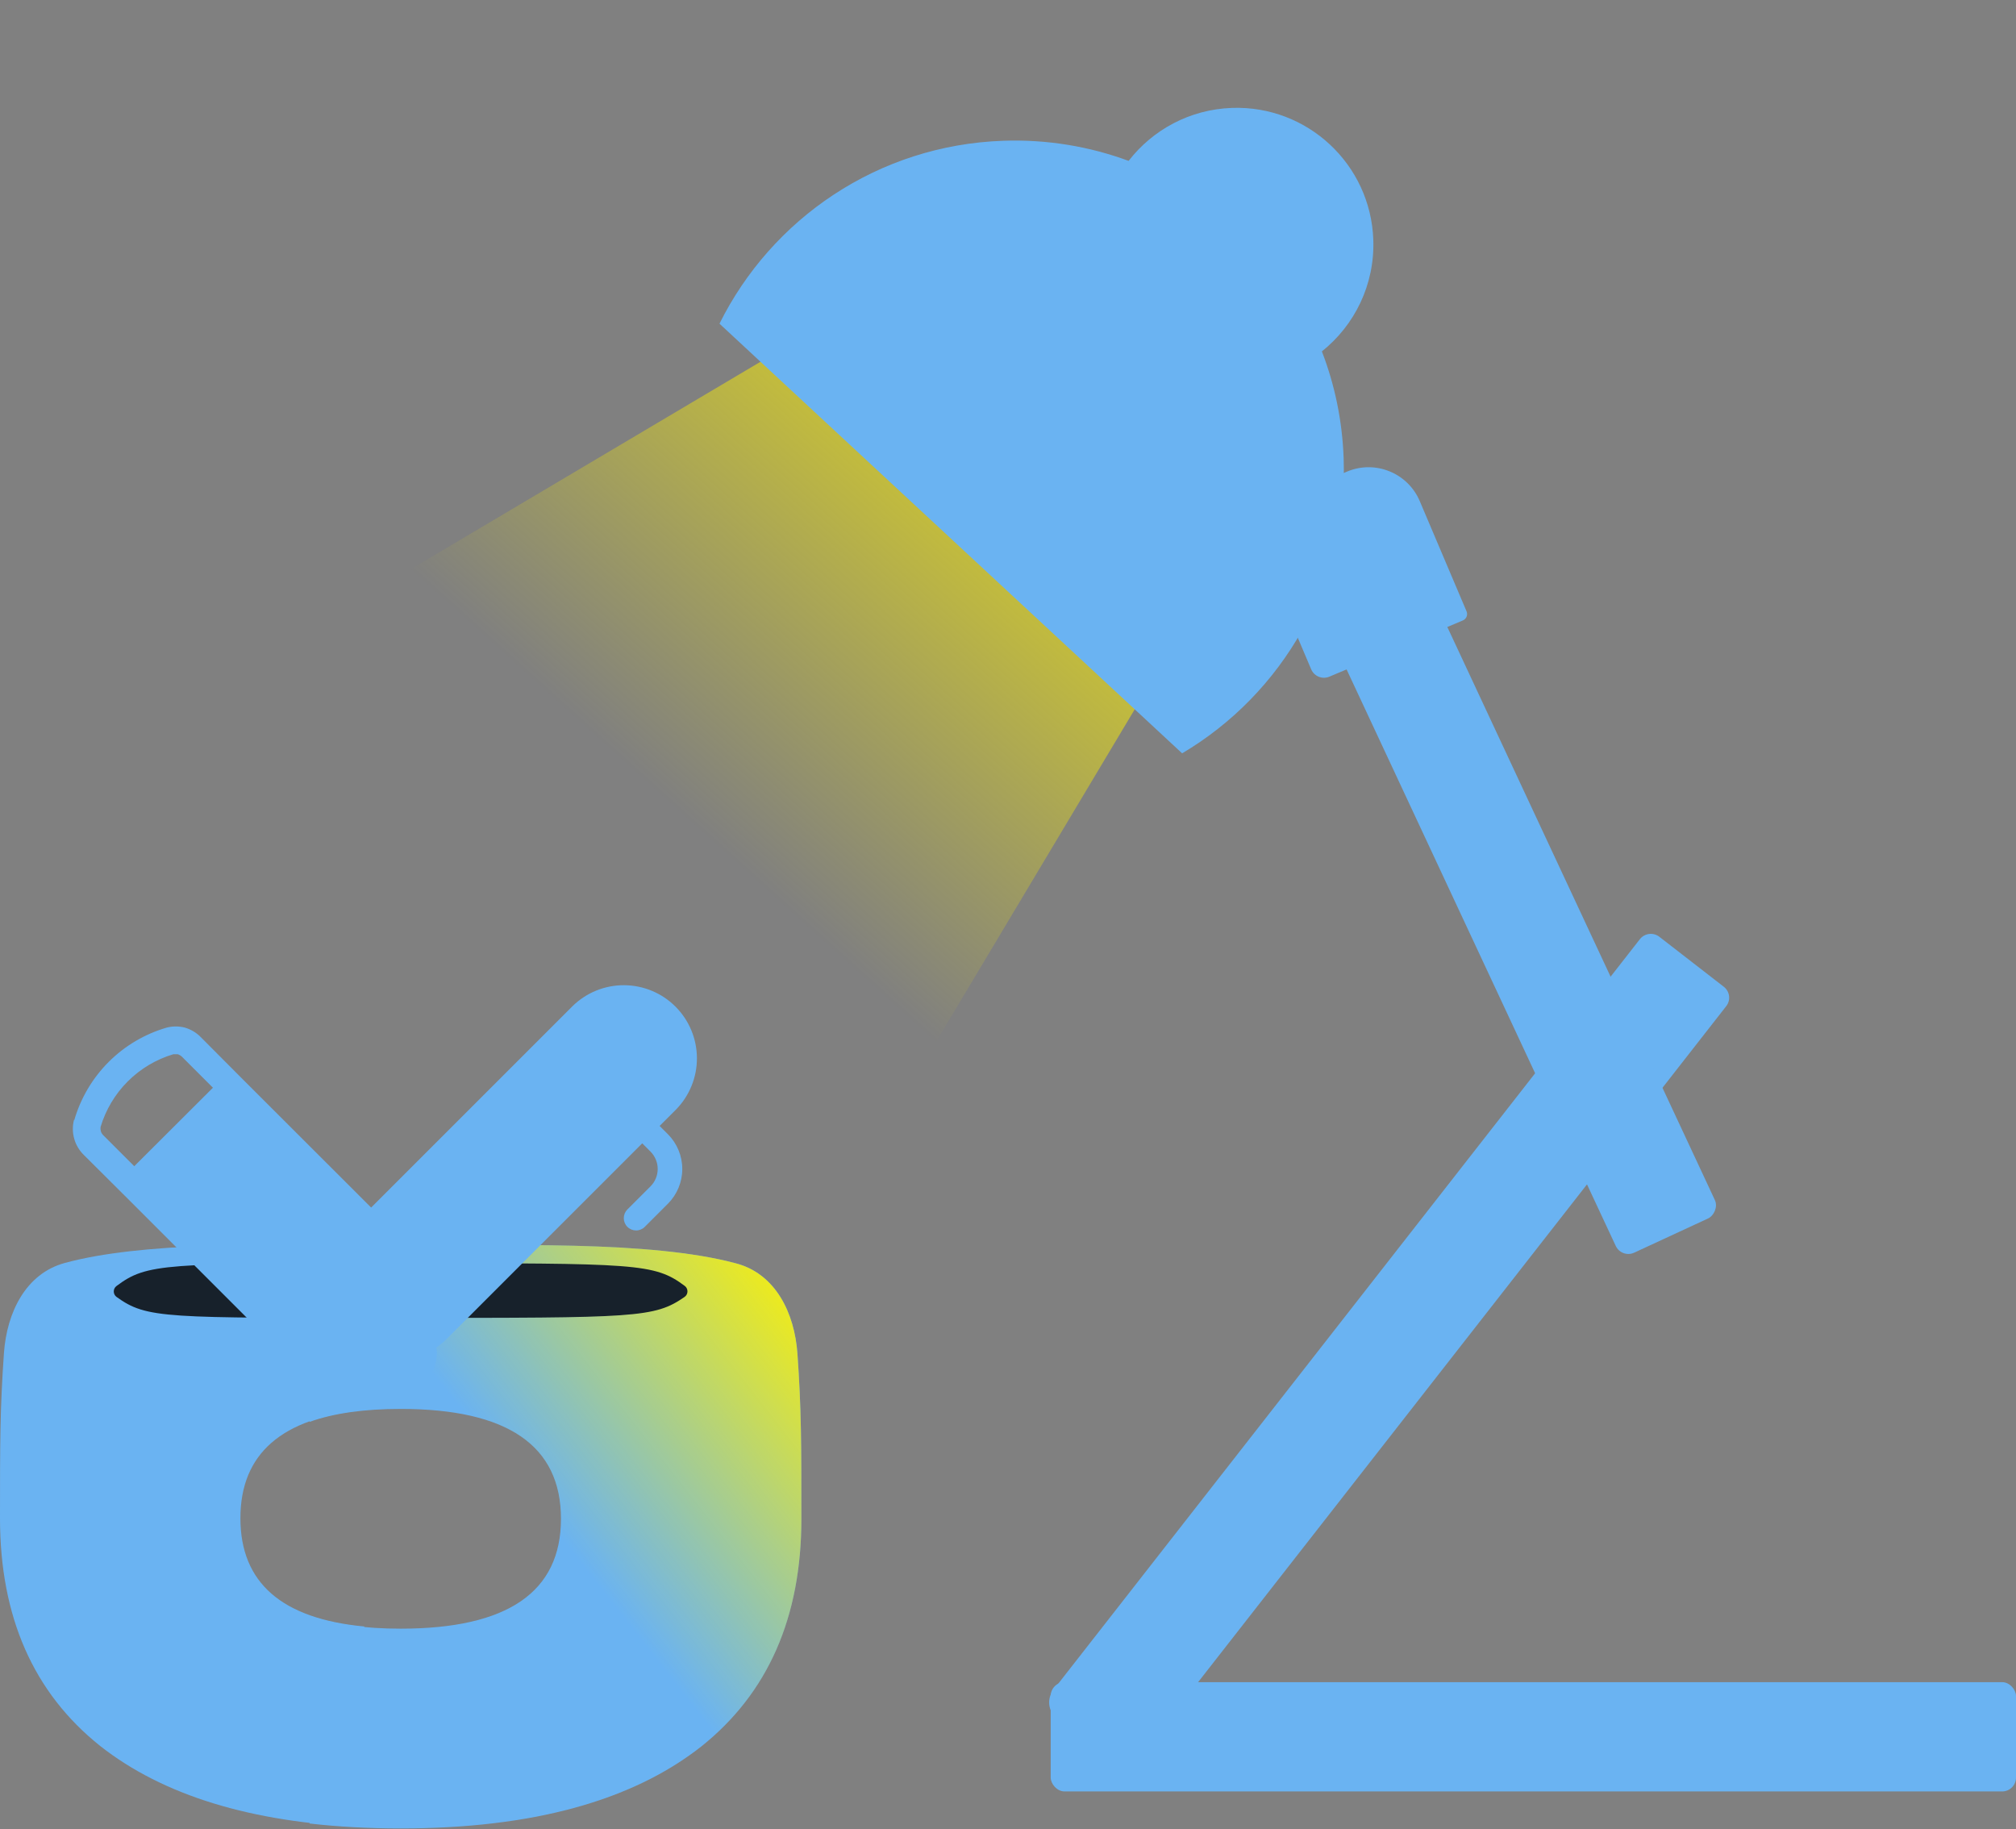 <svg width="291" height="264" viewBox="0 0 291 264" fill="none" xmlns="http://www.w3.org/2000/svg">
<rect x="0" y="0" width="291" height="264" fill="#808080" stroke="none"/>
<path d="M156.918 24.256L190.28 58.047L126.142 165.396L52.235 86.343L156.918 24.256Z" fill="url(#paint0_linear_2007_36)"/>
<rect x="151.664" y="242.8" width="139.336" height="15.774" rx="2" fill="#6AB3F2"/>
<path d="M152.599 248.09C151.29 247.074 151.055 245.193 152.075 243.887L236.707 135.563C237.387 134.693 238.646 134.536 239.519 135.213L248.824 142.427C249.696 143.104 249.853 144.359 249.173 145.229L163.925 254.341C163.245 255.211 161.986 255.368 161.113 254.691L152.599 248.09Z" fill="#6AB3F2"/>
<rect width="99.048" height="15.774" rx="2" transform="matrix(-0.423 -0.906 0.907 -0.42 234.072 181.65)" fill="#6AB3F2"/>
<path d="M191.886 97.669C190.868 98.098 189.693 97.621 189.262 96.604L180.552 76.086C180.121 75.07 180.596 73.898 181.614 73.469L194.436 68.069C198.508 66.354 203.209 68.261 204.935 72.328L211.691 88.243C211.907 88.751 211.669 89.337 211.16 89.552L191.886 97.669Z" fill="#6AB3F2"/>
<path d="M177.826 15.576C188.715 15.196 197.85 23.715 198.23 34.603C198.457 41.093 195.521 46.959 190.808 50.721C192.66 55.528 193.759 60.719 193.949 66.157C194.577 84.155 185.111 100.164 170.635 108.736L103.855 46.719C111.366 31.587 126.725 20.95 144.793 20.319C151.162 20.096 157.281 21.14 162.911 23.221C166.376 18.747 171.729 15.789 177.826 15.576Z" fill="#6AB3F2"/>
<path d="M9.339 182.297C20.345 179.29 38.363 179.576 52.58 179.68V203.513C40.662 204.637 34.702 209.846 34.702 219.139C34.702 228.433 40.662 233.641 52.58 234.765V263.725C36.24 263.048 23.533 259.144 14.459 252.01C4.82 244.321 0 233.364 0 219.139C1.07152e-10 208.377 -4.29813e-05 203.365 0.569 195.3C0.981 189.466 3.697 183.839 9.339 182.297Z" fill="#6AB3F2"/>
<path d="M44.693 205.227C48.168 203.984 52.55 203.363 57.838 203.363C73.261 203.363 80.973 208.649 80.973 219.221C80.973 229.794 73.261 235.08 57.838 235.08C52.55 235.08 48.168 234.458 44.693 233.216V263.202C48.803 263.675 53.184 263.914 57.838 263.914C76.731 263.914 91.191 259.974 101.217 252.093C110.856 244.403 115.676 233.446 115.676 219.221C115.676 208.459 115.676 203.447 115.106 195.383C114.694 189.549 111.978 183.921 106.337 182.38C93.919 178.987 72.577 179.787 57.838 179.787C54.026 179.787 49.5 179.698 44.693 179.627V205.227Z" fill="#6AB3F2"/>
<g style="mix-blend-mode:hard-light">
<path d="M44.693 205.227C48.168 203.984 52.55 203.363 57.838 203.363C73.261 203.363 80.973 208.649 80.973 219.221C80.973 229.794 73.261 235.08 57.838 235.08C52.55 235.08 48.168 234.458 44.693 233.216V263.202C48.803 263.675 53.184 263.914 57.838 263.914C76.731 263.914 91.191 259.974 101.217 252.093C110.856 244.403 115.676 233.446 115.676 219.221C115.676 208.459 115.676 203.447 115.106 195.383C114.694 189.549 111.978 183.921 106.337 182.38C93.919 178.987 72.577 179.787 57.838 179.787C54.026 179.787 49.5 179.698 44.693 179.627V205.227Z" fill="url(#paint1_linear_2007_36)"/>
</g>
<path d="M98.842 185.609C99.376 186.008 99.362 186.819 98.813 187.199C94.446 190.221 91.945 190.221 57.838 190.221C23.643 190.221 21.217 190.347 16.829 187.202C16.293 186.818 16.286 186.019 16.814 185.624C21.212 182.334 23.604 182.334 57.838 182.334C92.019 182.334 94.456 182.334 98.842 185.609Z" fill="#17212B"/>
<path d="M82.66 145.209C84.648 143.267 87.322 142.187 90.1 142.203C92.879 142.219 95.54 143.33 97.505 145.295C99.47 147.26 100.581 149.921 100.598 152.7C100.614 155.479 99.534 158.152 97.592 160.14L95.214 162.518L96.406 163.71C97.737 165.041 98.484 166.847 98.484 168.729C98.484 170.611 97.737 172.416 96.406 173.747L93.07 177.083C92.737 177.416 92.285 177.603 91.814 177.603C91.343 177.602 90.892 177.415 90.559 177.082C90.226 176.748 90.04 176.297 90.04 175.826C90.04 175.355 90.228 174.903 90.561 174.571L93.897 171.238C94.562 170.573 94.936 169.67 94.936 168.729C94.936 167.788 94.562 166.885 93.897 166.22L92.704 165.027L64.382 193.353C63.182 194.558 61.661 195.394 59.999 195.759L46.065 198.857C45.774 198.923 45.47 198.913 45.183 198.83C44.896 198.746 44.635 198.592 44.424 198.38C44.212 198.169 44.058 197.908 43.974 197.621C43.891 197.334 43.881 197.03 43.947 196.739L47.063 182.719C47.418 181.115 48.227 179.642 49.387 178.482L82.66 145.209Z" fill="#6AB3F2"/>
<path d="M10.729 161.653C11.65 158.49 13.355 155.61 15.684 153.28C18.014 150.95 20.894 149.245 24.058 148.324C24.92 148.102 25.825 148.102 26.687 148.324C27.554 148.576 28.342 149.047 28.974 149.691L34.837 155.58L59.917 180.634C60.706 181.458 61.22 182.504 61.389 183.631L62.993 194.568C63.116 195.387 63.053 196.222 62.809 197.013C62.541 197.802 62.099 198.519 61.521 199.116C60.932 199.7 60.222 200.147 59.444 200.431C58.9 200.609 58.332 200.696 57.761 200.694H56.999L46.062 199.09C44.921 198.943 43.859 198.426 43.039 197.618L17.932 172.511L12.096 166.701C11.438 166.057 10.961 165.252 10.712 164.367C10.463 163.481 10.451 162.545 10.676 161.653H10.729ZM14.567 163.309C14.637 163.531 14.764 163.731 14.935 163.888L19.378 168.331L30.736 157L26.24 152.504C26.066 152.347 25.86 152.23 25.635 152.163H25.031C22.542 152.903 20.277 154.252 18.441 156.088C16.604 157.924 15.255 160.189 14.515 162.678C14.489 162.89 14.507 163.105 14.567 163.309Z" fill="#6AB3F2"/>
<defs>
<linearGradient id="paint0_linear_2007_36" x1="86.079" y1="129.323" x2="170.042" y2="36.073" gradientUnits="userSpaceOnUse">
<stop offset="0.135" stop-color="#FFF200" stop-opacity="0"/>
<stop offset="1" stop-color="#FFF200"/>
</linearGradient>
<linearGradient id="paint1_linear_2007_36" x1="115.676" y1="179.705" x2="73.612" y2="212.567" gradientUnits="userSpaceOnUse">
<stop stop-color="#FFF200"/>
<stop offset="1" stop-color="#FFF200" stop-opacity="0"/>
</linearGradient>
</defs>
</svg>
